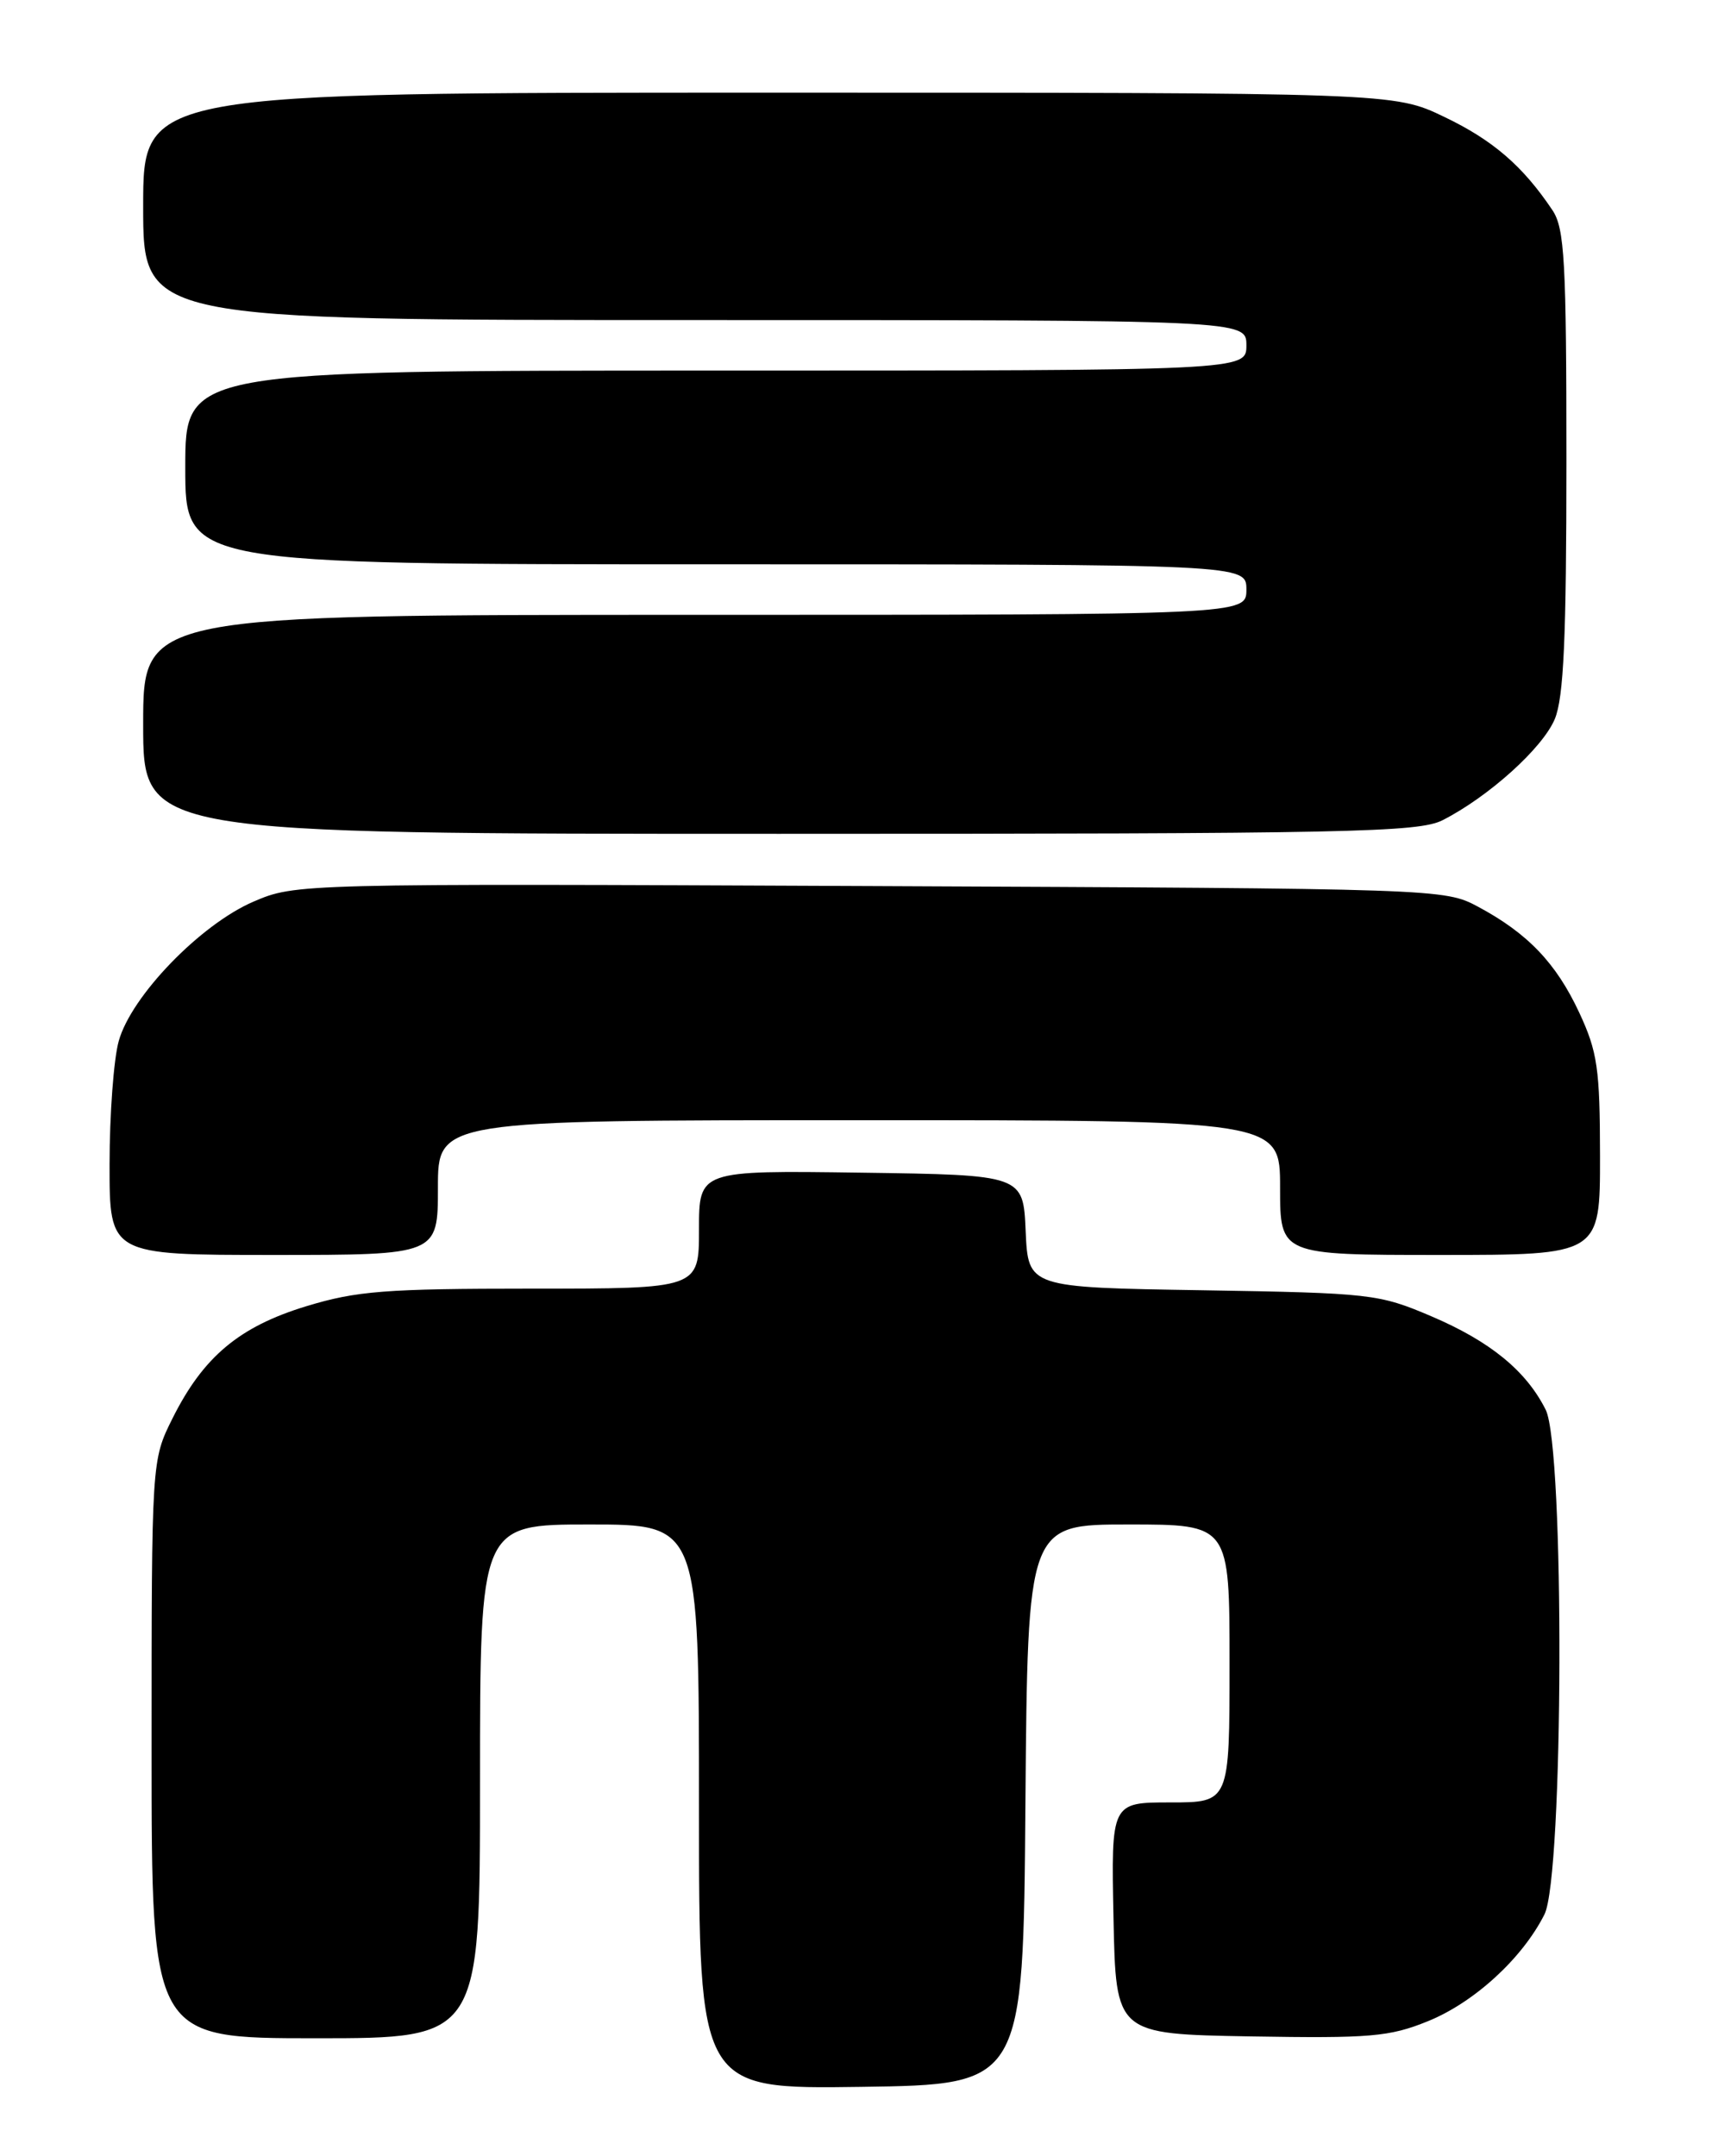 <?xml version="1.0" encoding="UTF-8" standalone="no"?>
<!DOCTYPE svg PUBLIC "-//W3C//DTD SVG 1.1//EN" "http://www.w3.org/Graphics/SVG/1.1/DTD/svg11.dtd" >
<svg xmlns="http://www.w3.org/2000/svg" xmlns:xlink="http://www.w3.org/1999/xlink" version="1.1" viewBox="0 0 204 256">
 <g >
 <path fill="currentColor"
d=" M 121.76 214.25 C 122.03 181.00 122.03 181.00 134.01 181.00 C 146.00 181.00 146.00 181.00 146.00 197.50 C 146.00 214.00 146.00 214.00 138.97 214.00 C 131.94 214.00 131.94 214.00 132.22 227.75 C 132.50 241.50 132.50 241.50 148.47 241.78 C 162.73 242.02 164.99 241.83 169.57 239.97 C 175.06 237.74 180.77 232.51 183.39 227.30 C 185.67 222.77 185.80 171.90 183.54 167.38 C 181.23 162.76 176.95 159.26 169.96 156.28 C 163.72 153.62 162.78 153.52 142.79 153.19 C 122.09 152.86 122.09 152.86 121.79 146.18 C 121.50 139.50 121.50 139.50 102.25 139.23 C 83.00 138.96 83.00 138.96 83.00 145.98 C 83.00 153.00 83.00 153.00 63.11 153.00 C 45.77 153.00 42.33 153.27 36.36 155.09 C 28.39 157.52 24.13 161.10 20.48 168.41 C 18.00 173.39 18.00 173.39 18.00 207.70 C 18.00 242.00 18.00 242.00 37.50 242.00 C 57.00 242.00 57.00 242.00 57.00 211.50 C 57.00 181.00 57.00 181.00 70.00 181.00 C 83.00 181.00 83.00 181.00 83.00 214.52 C 83.00 248.04 83.00 248.04 102.25 247.77 C 121.50 247.50 121.50 247.50 121.76 214.25 Z  M 52.00 141.00 C 52.00 133.00 52.00 133.00 102.00 133.00 C 152.00 133.00 152.00 133.00 152.00 141.00 C 152.00 149.00 152.00 149.00 171.00 149.00 C 190.00 149.00 190.00 149.00 189.99 137.25 C 189.98 126.89 189.69 124.88 187.53 120.24 C 184.79 114.36 181.42 110.82 175.50 107.65 C 171.54 105.52 170.86 105.50 103.30 105.20 C 35.38 104.90 35.09 104.91 30.10 107.05 C 23.80 109.76 15.58 118.26 14.10 123.60 C 13.50 125.74 13.01 132.34 13.01 138.25 C 13.00 149.00 13.00 149.00 32.50 149.00 C 52.00 149.00 52.00 149.00 52.00 141.00 Z  M 171.30 97.38 C 176.76 94.60 183.18 88.82 184.62 85.37 C 185.68 82.83 186.00 75.71 186.00 54.75 C 186.00 31.02 185.78 27.12 184.35 24.97 C 180.83 19.71 177.27 16.64 171.50 13.88 C 165.50 11.00 165.50 11.00 91.25 11.00 C 17.00 11.00 17.00 11.00 17.00 24.50 C 17.00 38.00 17.00 38.00 82.50 38.00 C 148.00 38.00 148.00 38.00 148.00 41.00 C 148.00 44.00 148.00 44.00 85.00 44.00 C 22.00 44.00 22.00 44.00 22.00 55.50 C 22.00 67.00 22.00 67.00 85.00 67.00 C 148.00 67.00 148.00 67.00 148.00 70.00 C 148.00 73.00 148.00 73.00 82.50 73.00 C 17.00 73.00 17.00 73.00 17.00 86.00 C 17.00 99.00 17.00 99.00 92.55 99.00 C 160.30 99.00 168.43 98.83 171.30 97.38 Z "/>
</g>
</svg>